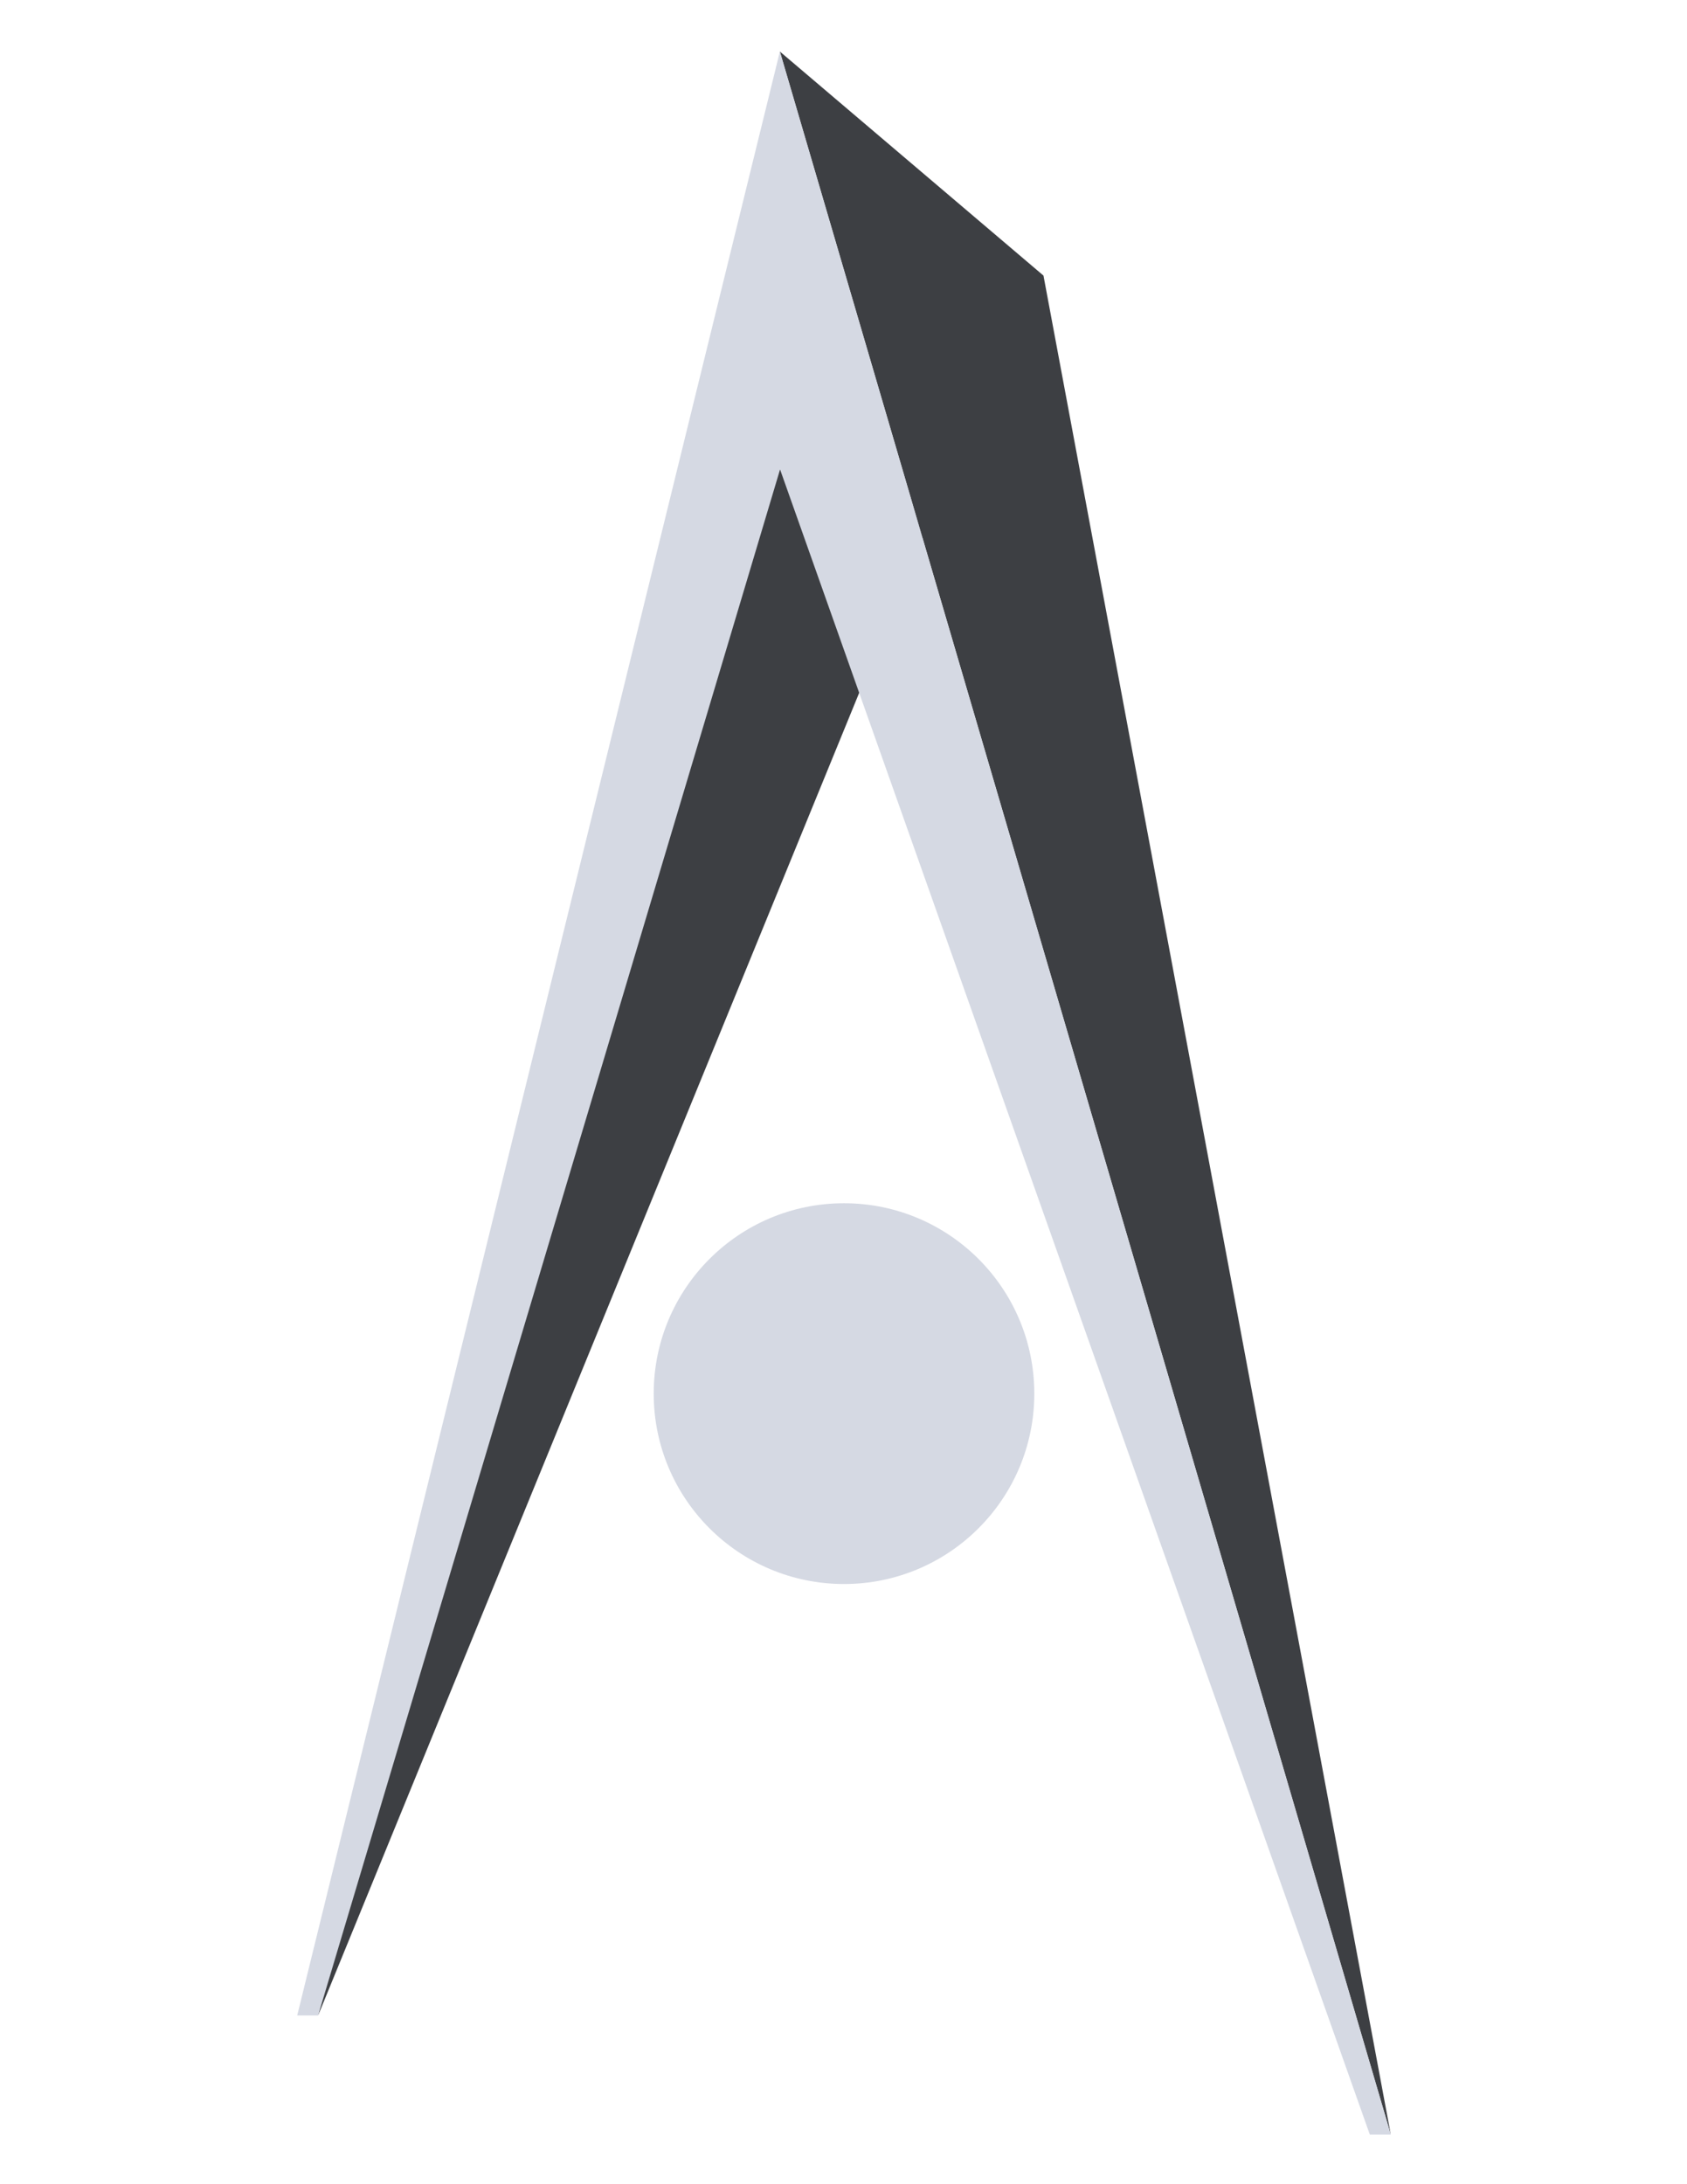 <?xml version="1.0" encoding="utf-8"?>
<!-- Generator: Adobe Illustrator 16.0.0, SVG Export Plug-In . SVG Version: 6.00 Build 0)  -->
<!DOCTYPE svg PUBLIC "-//W3C//DTD SVG 1.1//EN" "http://www.w3.org/Graphics/SVG/1.1/DTD/svg11.dtd">
<svg version="1.1" id="Layer_1" xmlns="http://www.w3.org/2000/svg" xmlns:xlink="http://www.w3.org/1999/xlink" x="0px" y="0px"
	 width="612px" height="792px" viewBox="0 0 612 792" enable-background="new 0 0 612 792" xml:space="preserve">
<path fill="#D5D9E3" d="M375.216,505.337c0,38.122-30.913,69.034-69.034,69.034c-38.134,0-69.034-30.912-69.034-69.034
	c0-38.135,30.899-69.034,69.034-69.034C344.303,436.303,375.216,467.202,375.216,505.337z"/>
<polygon fill="#3D3F43" points="282.917,18.693 504.539,774 378.545,99.931 "/>
<polygon fill="#3D3F43" points="282.728,23.629 115.405,730.812 334.673,195.065 "/>
<polygon fill="#D5D9E3" points="107.82,730.812 282.917,18.693 504.539,774 496.935,774.008 282.985,170.218 115.405,730.812 "/>
</svg>
